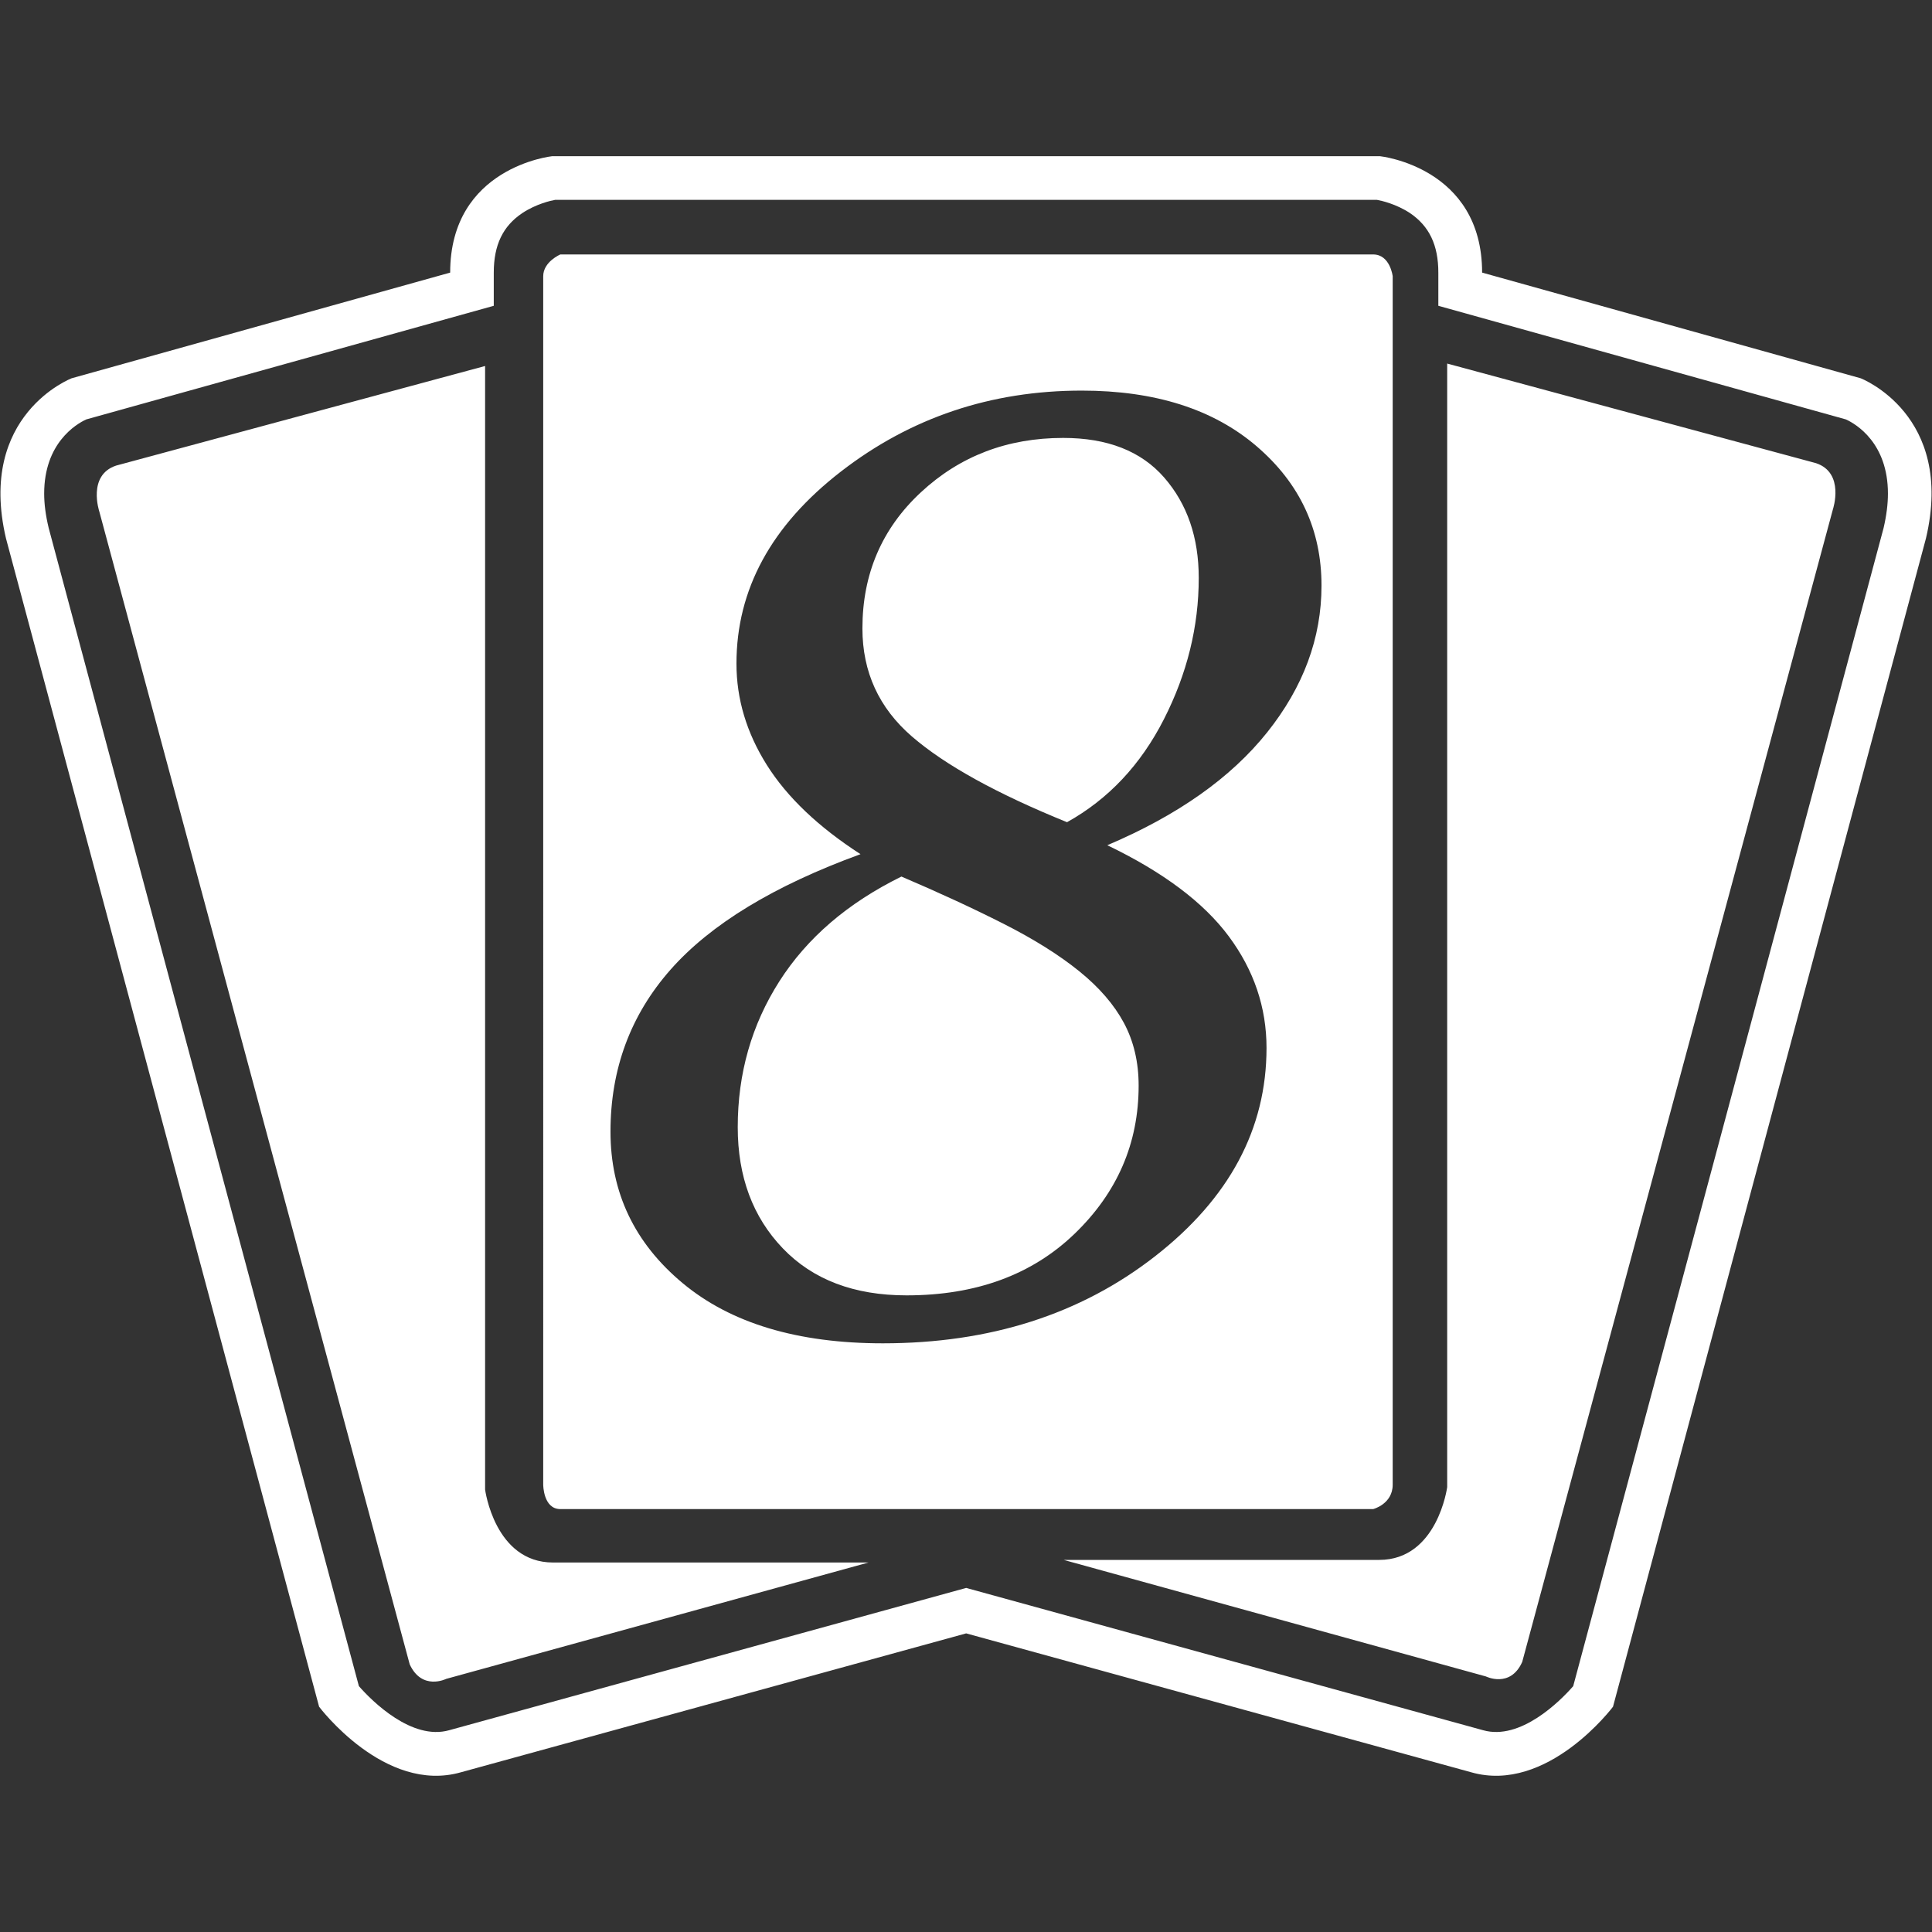 <svg xmlns="http://www.w3.org/2000/svg" viewBox="0 0 1024 1024"><rect x="0" y="0" width="1024" height="1024" fill="#333333" stroke="none"/><path fill="white" d="M731.47 82.802c0 .002 54.08 5.702 54.08 61.682l200.616 56s50.114 19.238 34.63 84.86L854.924 904.602s-34.746 46.358-75.24 34.722l-267.598-73.598-267.714 73.598c-40.496 11.636-75.242-34.722-75.242-34.722L3.166 285.344c-15.39-65.622 34.84-84.86 34.84-84.86l200.592-56c0-55.98 53.986-61.68 53.986-61.682H731.47zm-1.734 23.11H294.32c-2.464.446-10.158 2.182-17.504 7.038-10.252 6.876-15.108 16.87-15.108 31.534v17.594S48.8 221.46 45.702 222.304c-5.514 2.556-22.29 12.644-22.29 39.298 0 5.418.752 11.472 2.394 18.252.282 1.196 161.742 604.124 164.416 613.838 7.062 8.07 28.13 28.95 47.838 23.366l274.026-75.426 274.002 75.426c19.71 5.584 40.706-15.296 47.744-23.366 2.676-9.714 164.228-612.642 164.51-613.838 1.572-6.78 2.3-12.834 2.3-18.252 0-26.654-16.682-36.742-22.266-39.298-3.12-.844-216.03-60.226-216.03-60.226v-17.594c0-14.664-4.856-24.658-15.014-31.534-7.344-4.856-15.132-6.592-17.596-7.038zM257.11 193.986v595.492s5.044 38.686 36.014 38.686h167.184l-223.82 61.68s-12.81 6.406-19.332-7.696L52.646 271.15s-6.498-19.262 8.892-24.376l195.572-52.788zm509.928-1.29l195.48 52.788c15.39 5.138 8.986 24.376 8.986 24.376L806.806 880.858c-6.312 14.102-19.238 7.696-19.238 7.696L563.77 826.782h167.254c30.878 0 36.016-38.572 36.014-38.572V192.696zm-39.226-57.832c8.984 0 10.346 11.542 10.346 11.542V786.92c0 10.276-10.346 12.926-10.346 12.926H296.994c-9.078 0-9.078-12.926-9.078-12.926l-.002-640.514c.002-7.694 9.08-11.542 9.08-11.542h430.818zM573.34 207.03q-72.184 0-127.594 42.87-55.41 42.872-55.41 101.838 0 28.13 16.098 53.716t49.648 47.276q-68.796 25.078-100.652 61.17-31.856 36.094-31.856 85.912 0 48.462 38.294 80.318 38.296 31.856 106.076 31.856 85.062 0 144.2-46.09t59.138-110.48q0-32.196-19.996-59.138-19.994-26.942-64.39-48.292 55.918-23.724 84.724-59.816t28.806-77.776q0-44.396-34.398-73.88T573.34 207.03zm-95.568 257.562q30.162 12.878 54.222 25.078 24.062 12.2 39.99 25.078t23.724 27.45q7.794 14.574 7.794 33.212 0 45.752-33.89 78.456-33.89 32.702-89.13 32.702-41.684 0-65.576-24.908-23.892-24.91-23.892-64.222 0-42.7 22.028-77.268 22.028-34.566 64.73-55.578zm85.74-232.484q35.246 0 53.546 21.012t18.3 53.206q0 38.636-18.47 74.896-18.47 36.262-51.342 54.564-55.918-22.706-82.182-45.412-26.266-22.706-26.266-57.274 0-43.38 31.01-72.186 31.008-28.806 75.404-28.806z"/></svg>